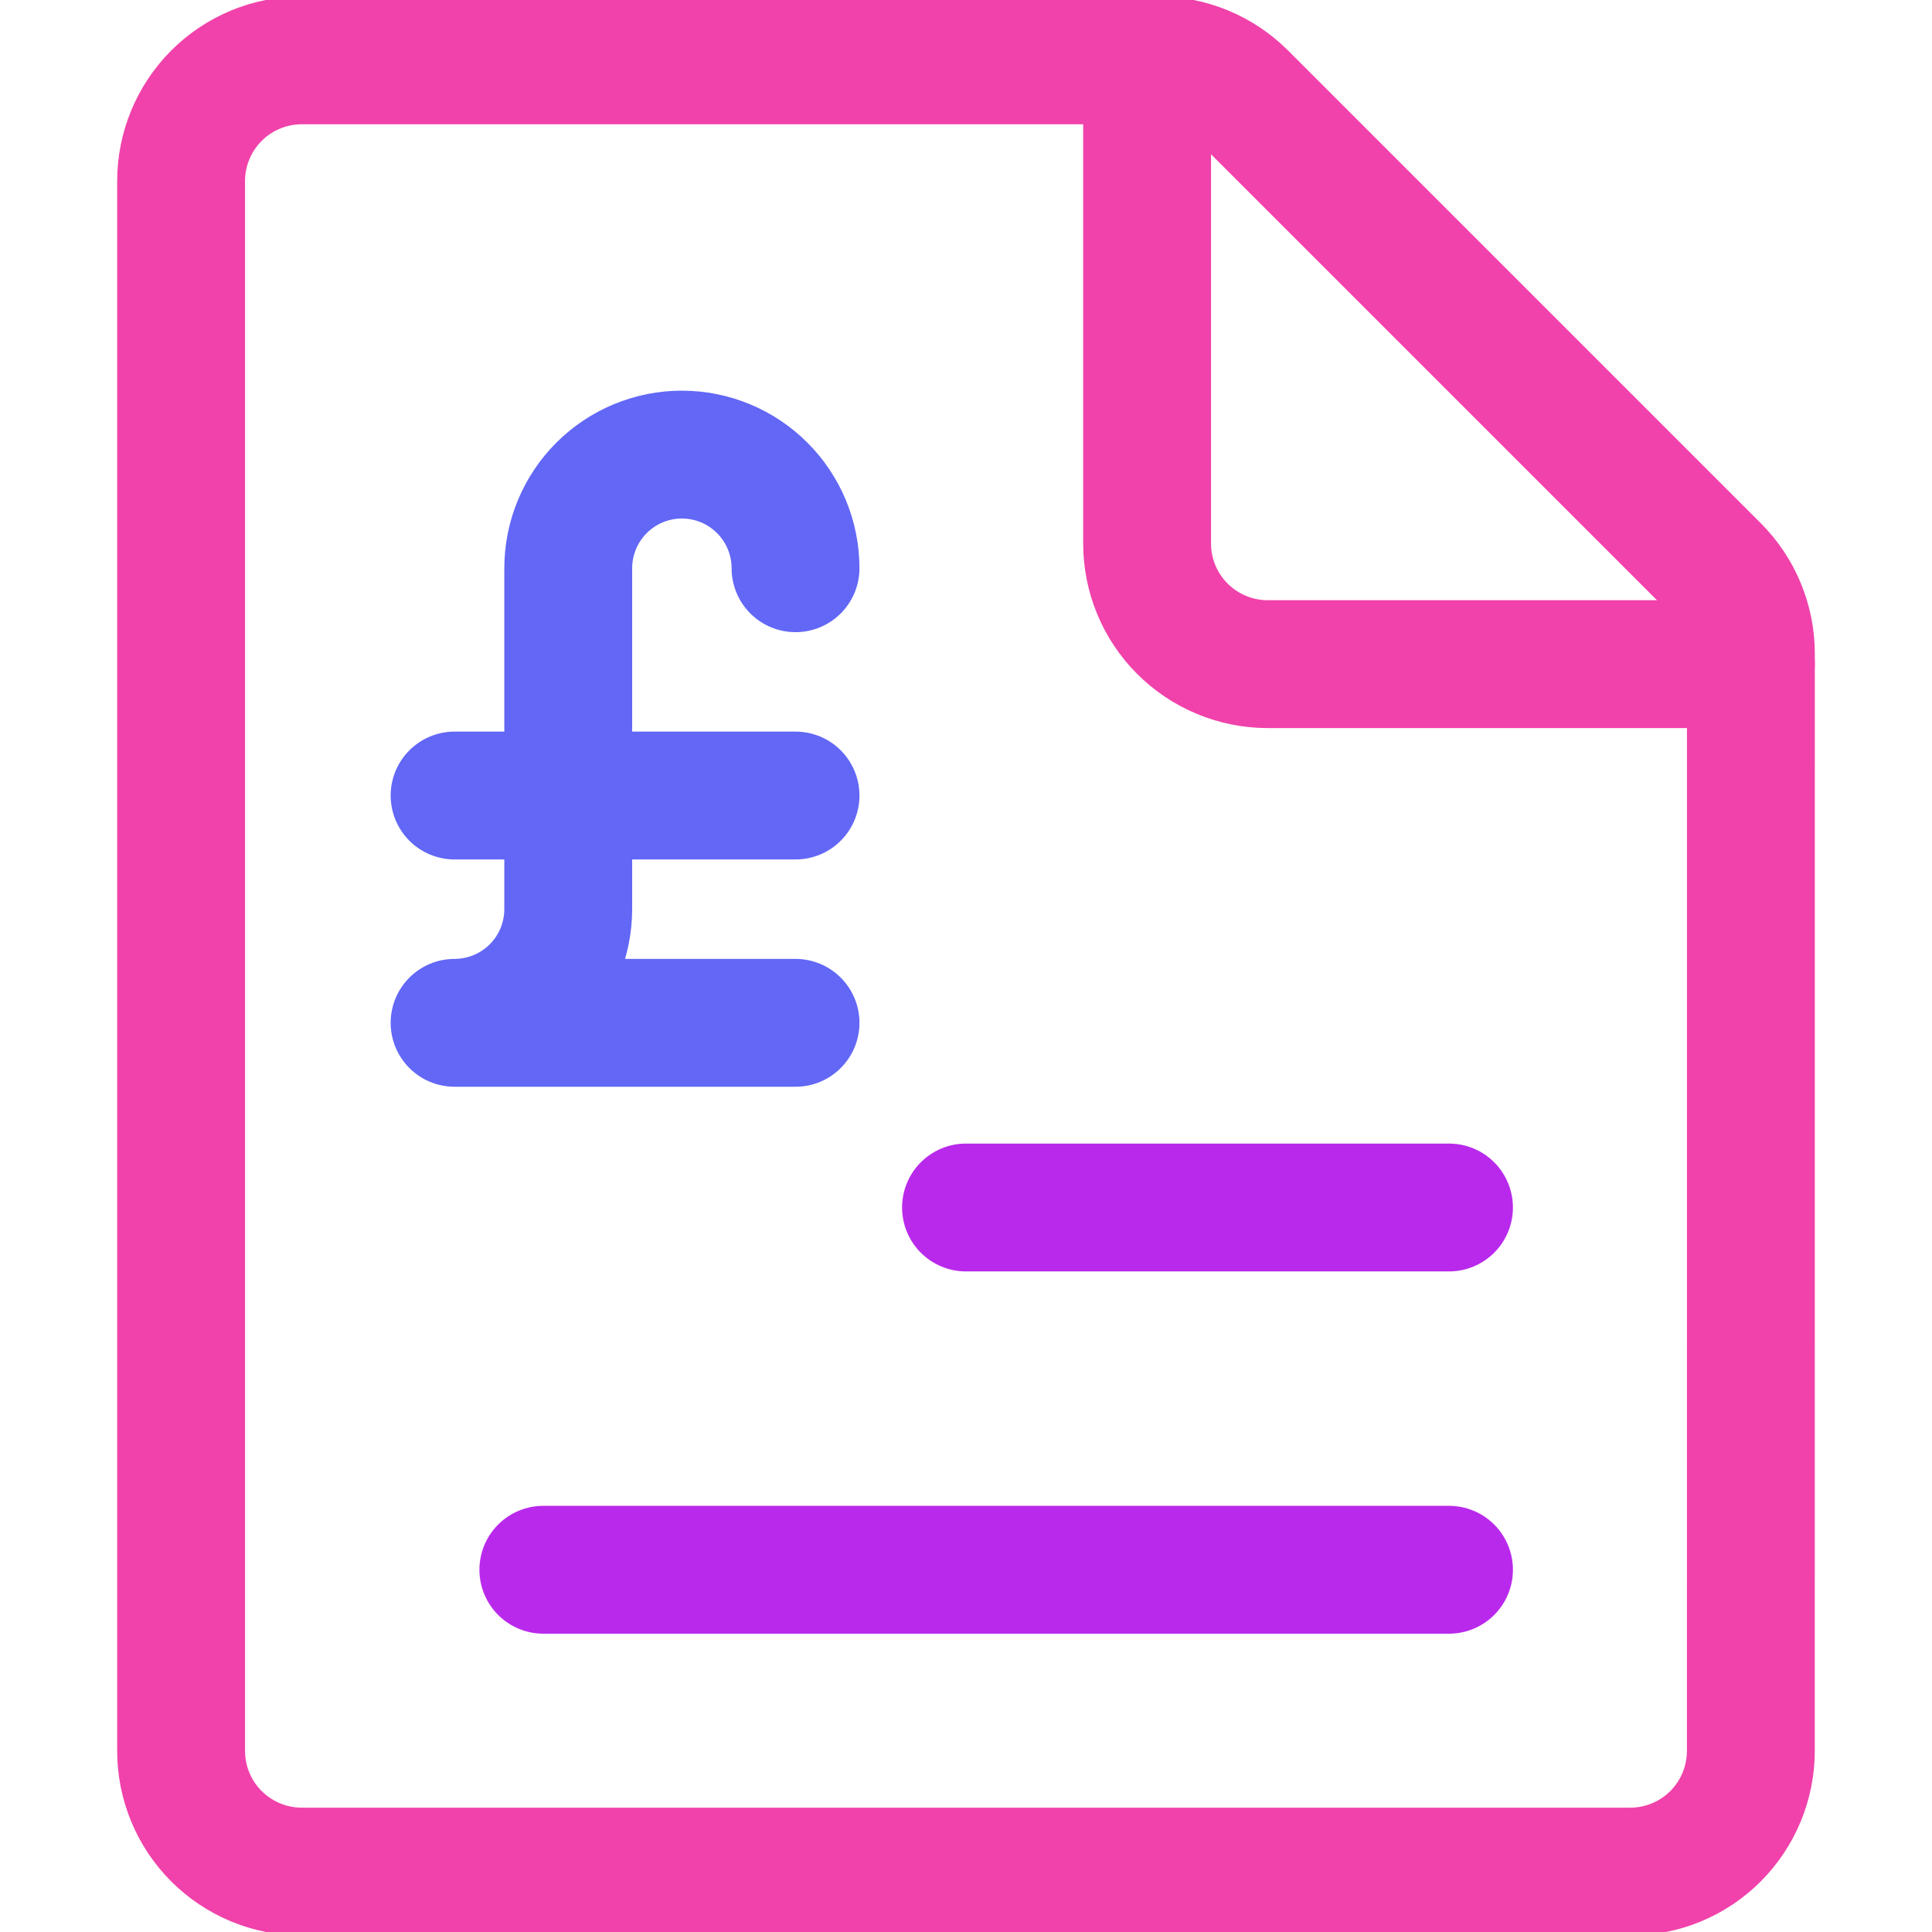 <svg fill="none" height="34" viewBox="0 0 34 34" width="34" xmlns="http://www.w3.org/2000/svg" xmlns:xlink="http://www.w3.org/1999/xlink"><clipPath id="a"><path d="m0 0h34v34h-34z"/></clipPath><g clip-path="url(#a)" stroke-linecap="round" stroke-linejoin="round" stroke-width="2.25"><path d="m30.812 30.812c0 .564-.224 1.104-.622 1.503s-.939.622-1.503.622h-23.375c-.564 0-1.104-.224-1.503-.622-.399-.399-.622-.939-.622-1.503v-27.625c0-.564.224-1.104.622-1.503.399-.399.939-.622 1.503-.622h15.058c.563 0 1.103.224 1.502.622l8.319 8.319c.398.398.622.939.622 1.502z" stroke="#f042aa"/><path d="m30.812 11.688h-8.5c-.564 0-1.104-.224-1.503-.622s-.622-.939-.622-1.503v-8.5" stroke="#f042aa"/><path d="m14 10c0-.53-.211-1.039-.586-1.414-.375-.375-.884-.586-1.414-.586s-1.039.211-1.414.586c-.375.375-.586.884-.586 1.414v6c0 .53-.211 1.039-.586 1.414-.375.375-.884.586-1.414.586h6m-6-4h6" stroke="#6267f6"/><g stroke="#b929ec"><path d="m17 21.25h8.5"/><path d="m9.562 27.625h15.938"/></g></g></svg>